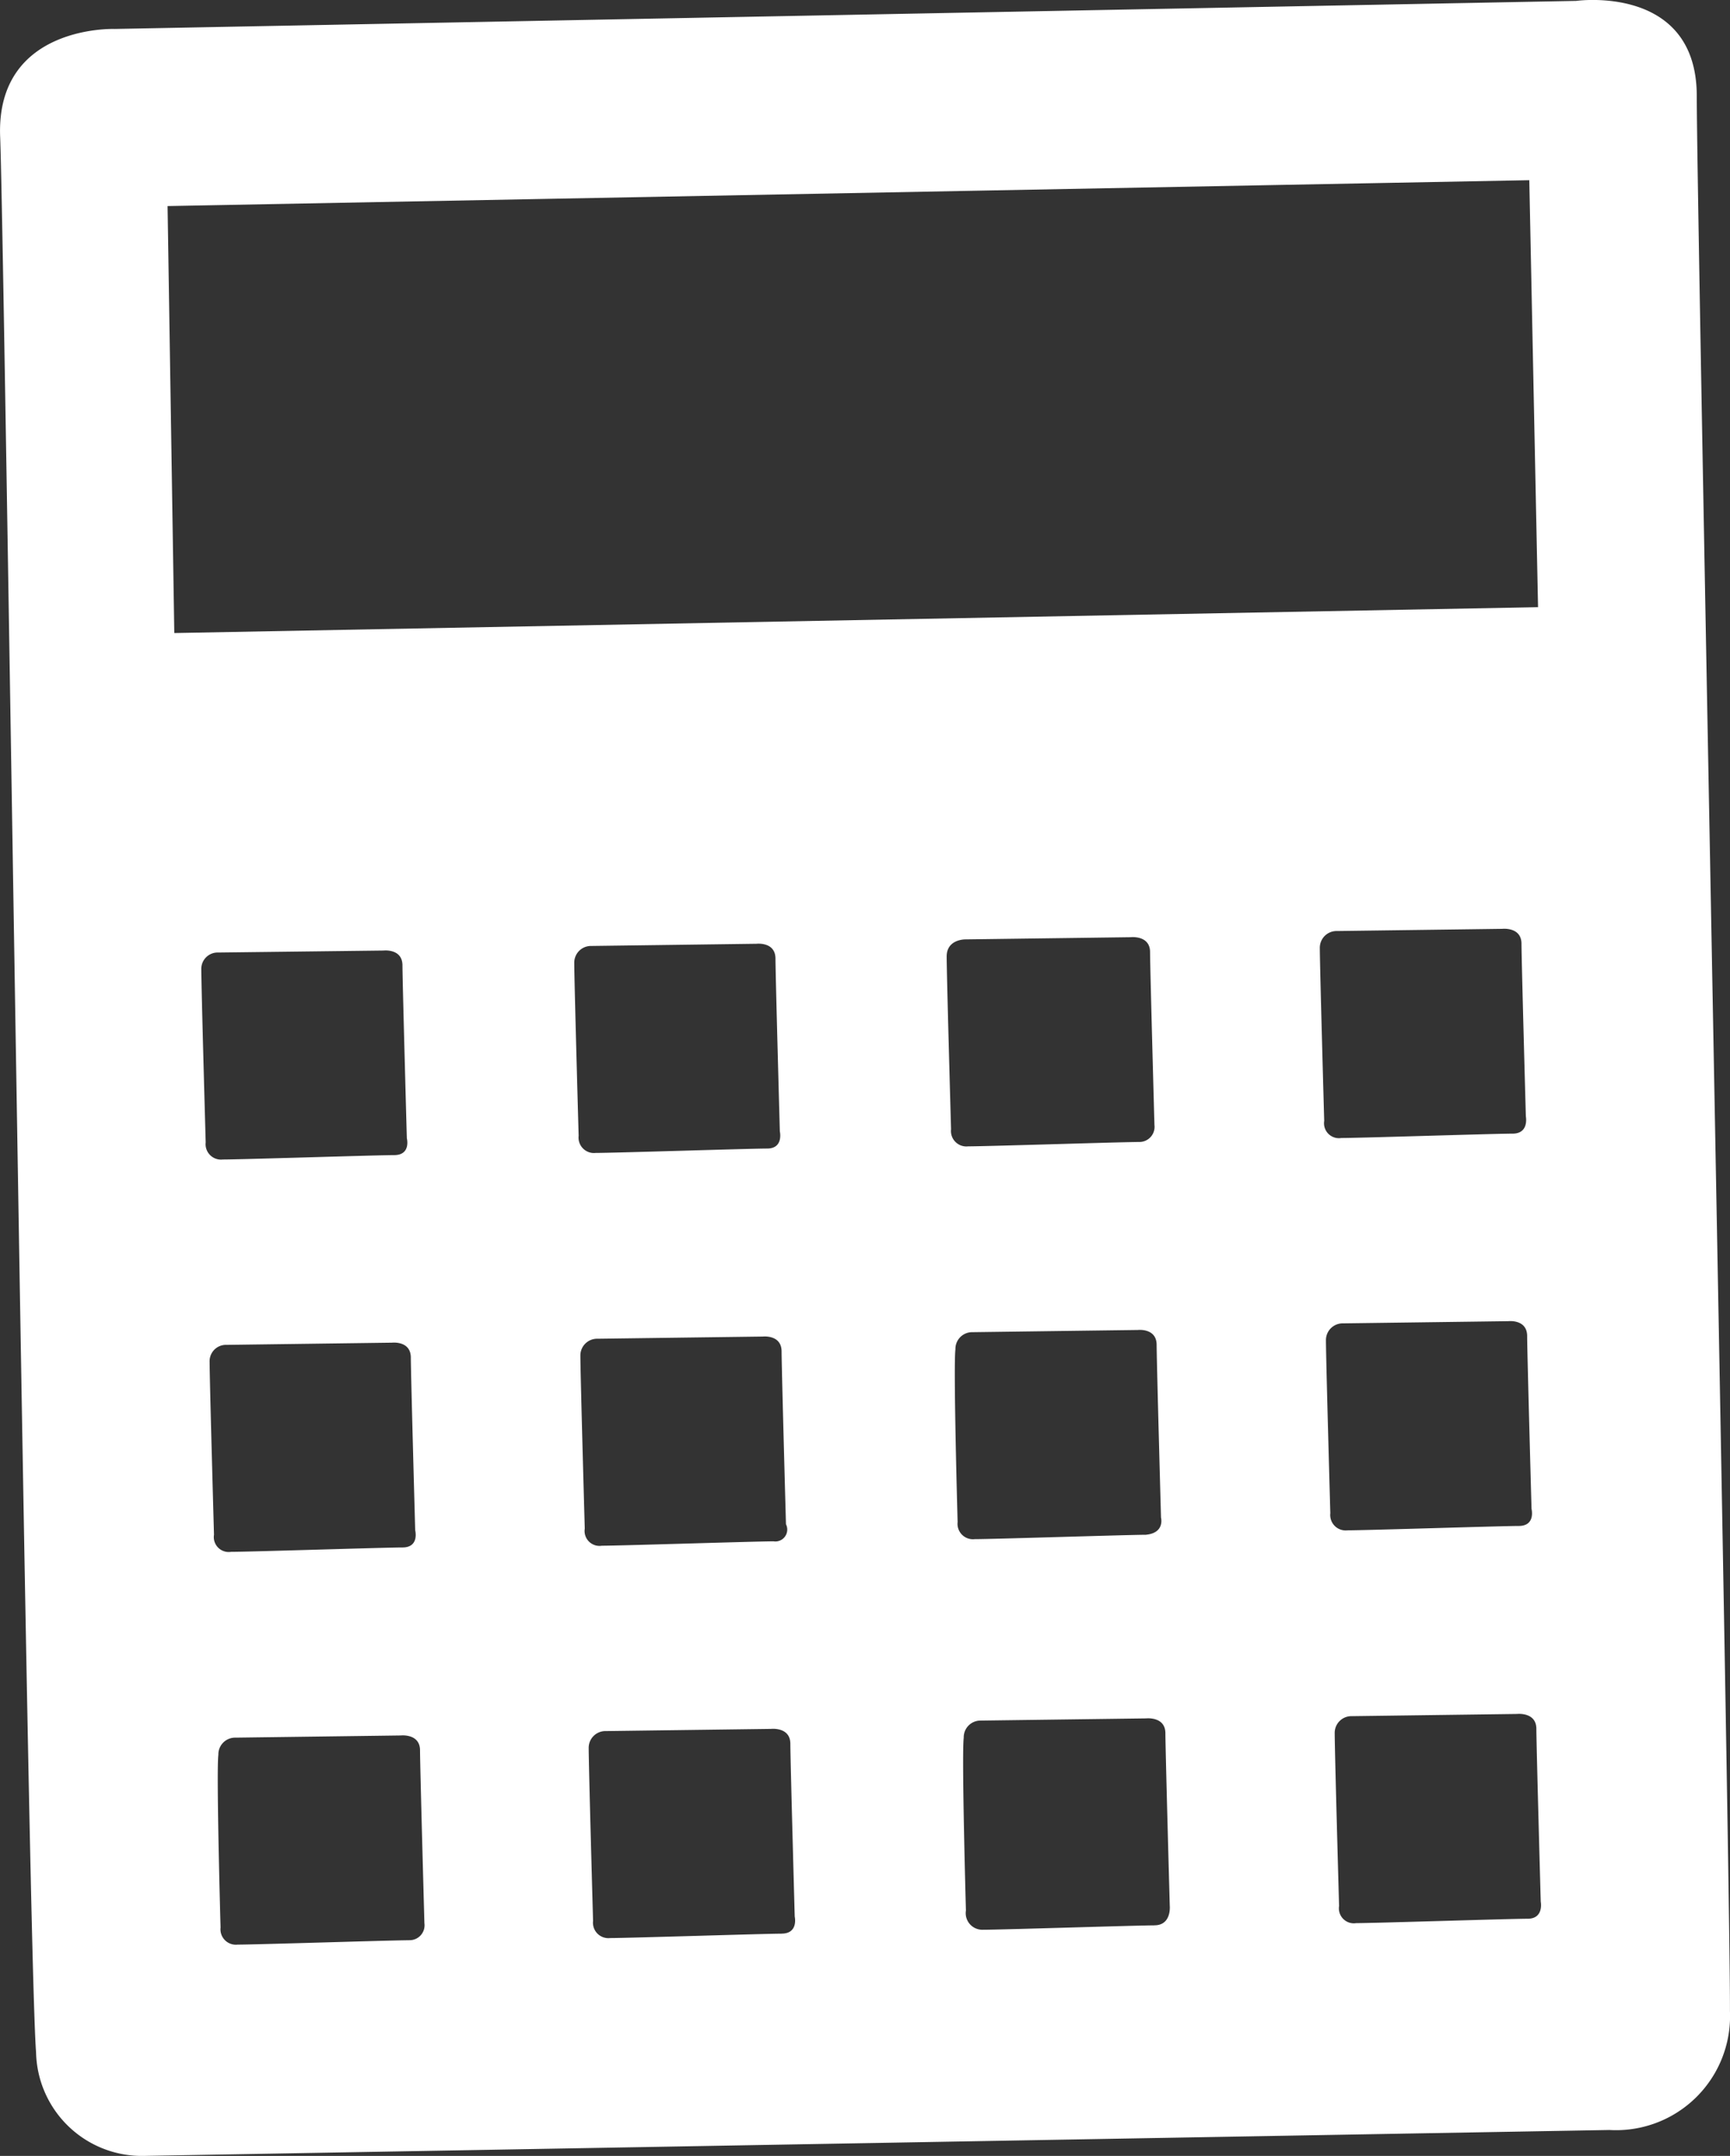 <svg xmlns="http://www.w3.org/2000/svg" width="34.771" height="43.323" viewBox="0 0 34.771 43.323">
    <rect x="0" y="0" width="34.771" height="43.323" fill="#333333" stroke="none"/>
    <defs>
        <style>
            .cls-1{fill:#fff}
        </style>
    </defs>
    <path id="Path_20" d="M30.91 12.2l-27.41.52-.135-8.58 27.369-.52.176 8.58m-.51 10.579c-.344 0-3.065.088-3.444.088a.3.3 0 0 1-.344-.344s-.088-3.118-.088-3.471a.336.336 0 0 1 .344-.344l3.321-.044s.388-.044.388.3c0 .3.088 3.471.088 3.471s.068.344-.265.344zm.123 7.884c-.344 0-3.065.088-3.444.088a.31.31 0 0 1-.344-.344s-.088-3.118-.088-3.471a.336.336 0 0 1 .344-.344l3.321-.044s.379-.044.379.3c0 .3.088 3.471.088 3.471s.087.344-.257.344zm.176 7.893c-.344 0-3.065.088-3.444.088a.3.3 0 0 1-.344-.344s-.088-3.118-.088-3.471a.336.336 0 0 1 .344-.344l3.321-.044s.388-.044.388.3c0 .3.088 3.471.088 3.471s.069.344-.264.344zM22.9 22.947c-.344 0-3.065.088-3.444.088a.31.31 0 0 1-.344-.344s-.088-3.118-.088-3.471.379-.344.379-.344l3.321-.044s.388-.044.388.3c0 .3.088 3.471.088 3.471a.305.305 0 0 1-.3.344zm.132 7.893c-.344 0-3.065.088-3.444.088a.31.31 0 0 1-.344-.344s-.088-3.118-.044-3.471a.336.336 0 0 1 .344-.344l3.321-.044s.379-.044.379.3c0 .3.088 3.471.088 3.471s.081.304-.297.343zm.167 7.849c-.344 0-3.065.088-3.444.088a.334.334 0 0 1-.344-.388s-.088-3.118-.044-3.471a.336.336 0 0 1 .344-.344l3.321-.044s.388-.044.388.3c0 .3.088 3.471.088 3.471s.037.387-.308.387zm-7.784-15.61c-.344 0-3.065.088-3.444.088a.31.31 0 0 1-.344-.344s-.088-3.118-.088-3.471a.336.336 0 0 1 .344-.344l3.321-.044s.379-.044.379.3c0 .3.088 3.471.088 3.471s.079.344-.256.344zm.123 7.893c-.344 0-3.065.088-3.444.088a.3.3 0 0 1-.344-.344s-.088-3.118-.088-3.471a.336.336 0 0 1 .344-.344l3.321-.044s.379-.044.379.3c0 .3.088 3.471.088 3.471a.239.239 0 0 1-.256.343zm.167 7.884c-.344 0-3.065.088-3.444.088a.31.31 0 0 1-.344-.344s-.088-3.118-.088-3.471a.336.336 0 0 1 .344-.344l3.321-.044s.388-.044.388.3c0 .3.088 3.471.088 3.471s.079.343-.264.343zM7.919 23.211c-.344 0-3.065.088-3.444.088a.31.31 0 0 1-.344-.344s-.088-3.118-.088-3.471a.329.329 0 0 1 .344-.344l3.32-.04s.379-.044.379.3c0 .3.088 3.471.088 3.471s.088.34-.255.34zm.167 7.884c-.344 0-3.065.088-3.444.088a.3.3 0 0 1-.344-.344s-.088-3.118-.088-3.471a.329.329 0 0 1 .344-.344l3.321-.044s.379-.044.379.3c0 .3.088 3.471.088 3.471s.088.344-.256.344zm.132 7.893c-.344 0-3.065.088-3.444.088a.31.31 0 0 1-.344-.344s-.088-3.118-.044-3.471a.336.336 0 0 1 .344-.344l3.321-.044s.388-.044.388.3c0 .3.088 3.471.088 3.471a.3.3 0 0 1-.309.343zM34.1 1.929c0-2.255-2.424-1.912-2.424-1.912L2.3.581S-.088.493 0 2.748s.555 36.327.722 38.494a2.128 2.128 0 0 0 2.211 2.079l29.412-.52a2.291 2.291 0 0 0 2.422-2.387c.01-2.73-.667-36.195-.667-38.485z" class="cls-1" data-name="Path 20" transform="translate(.003 .001)"/>
</svg>
